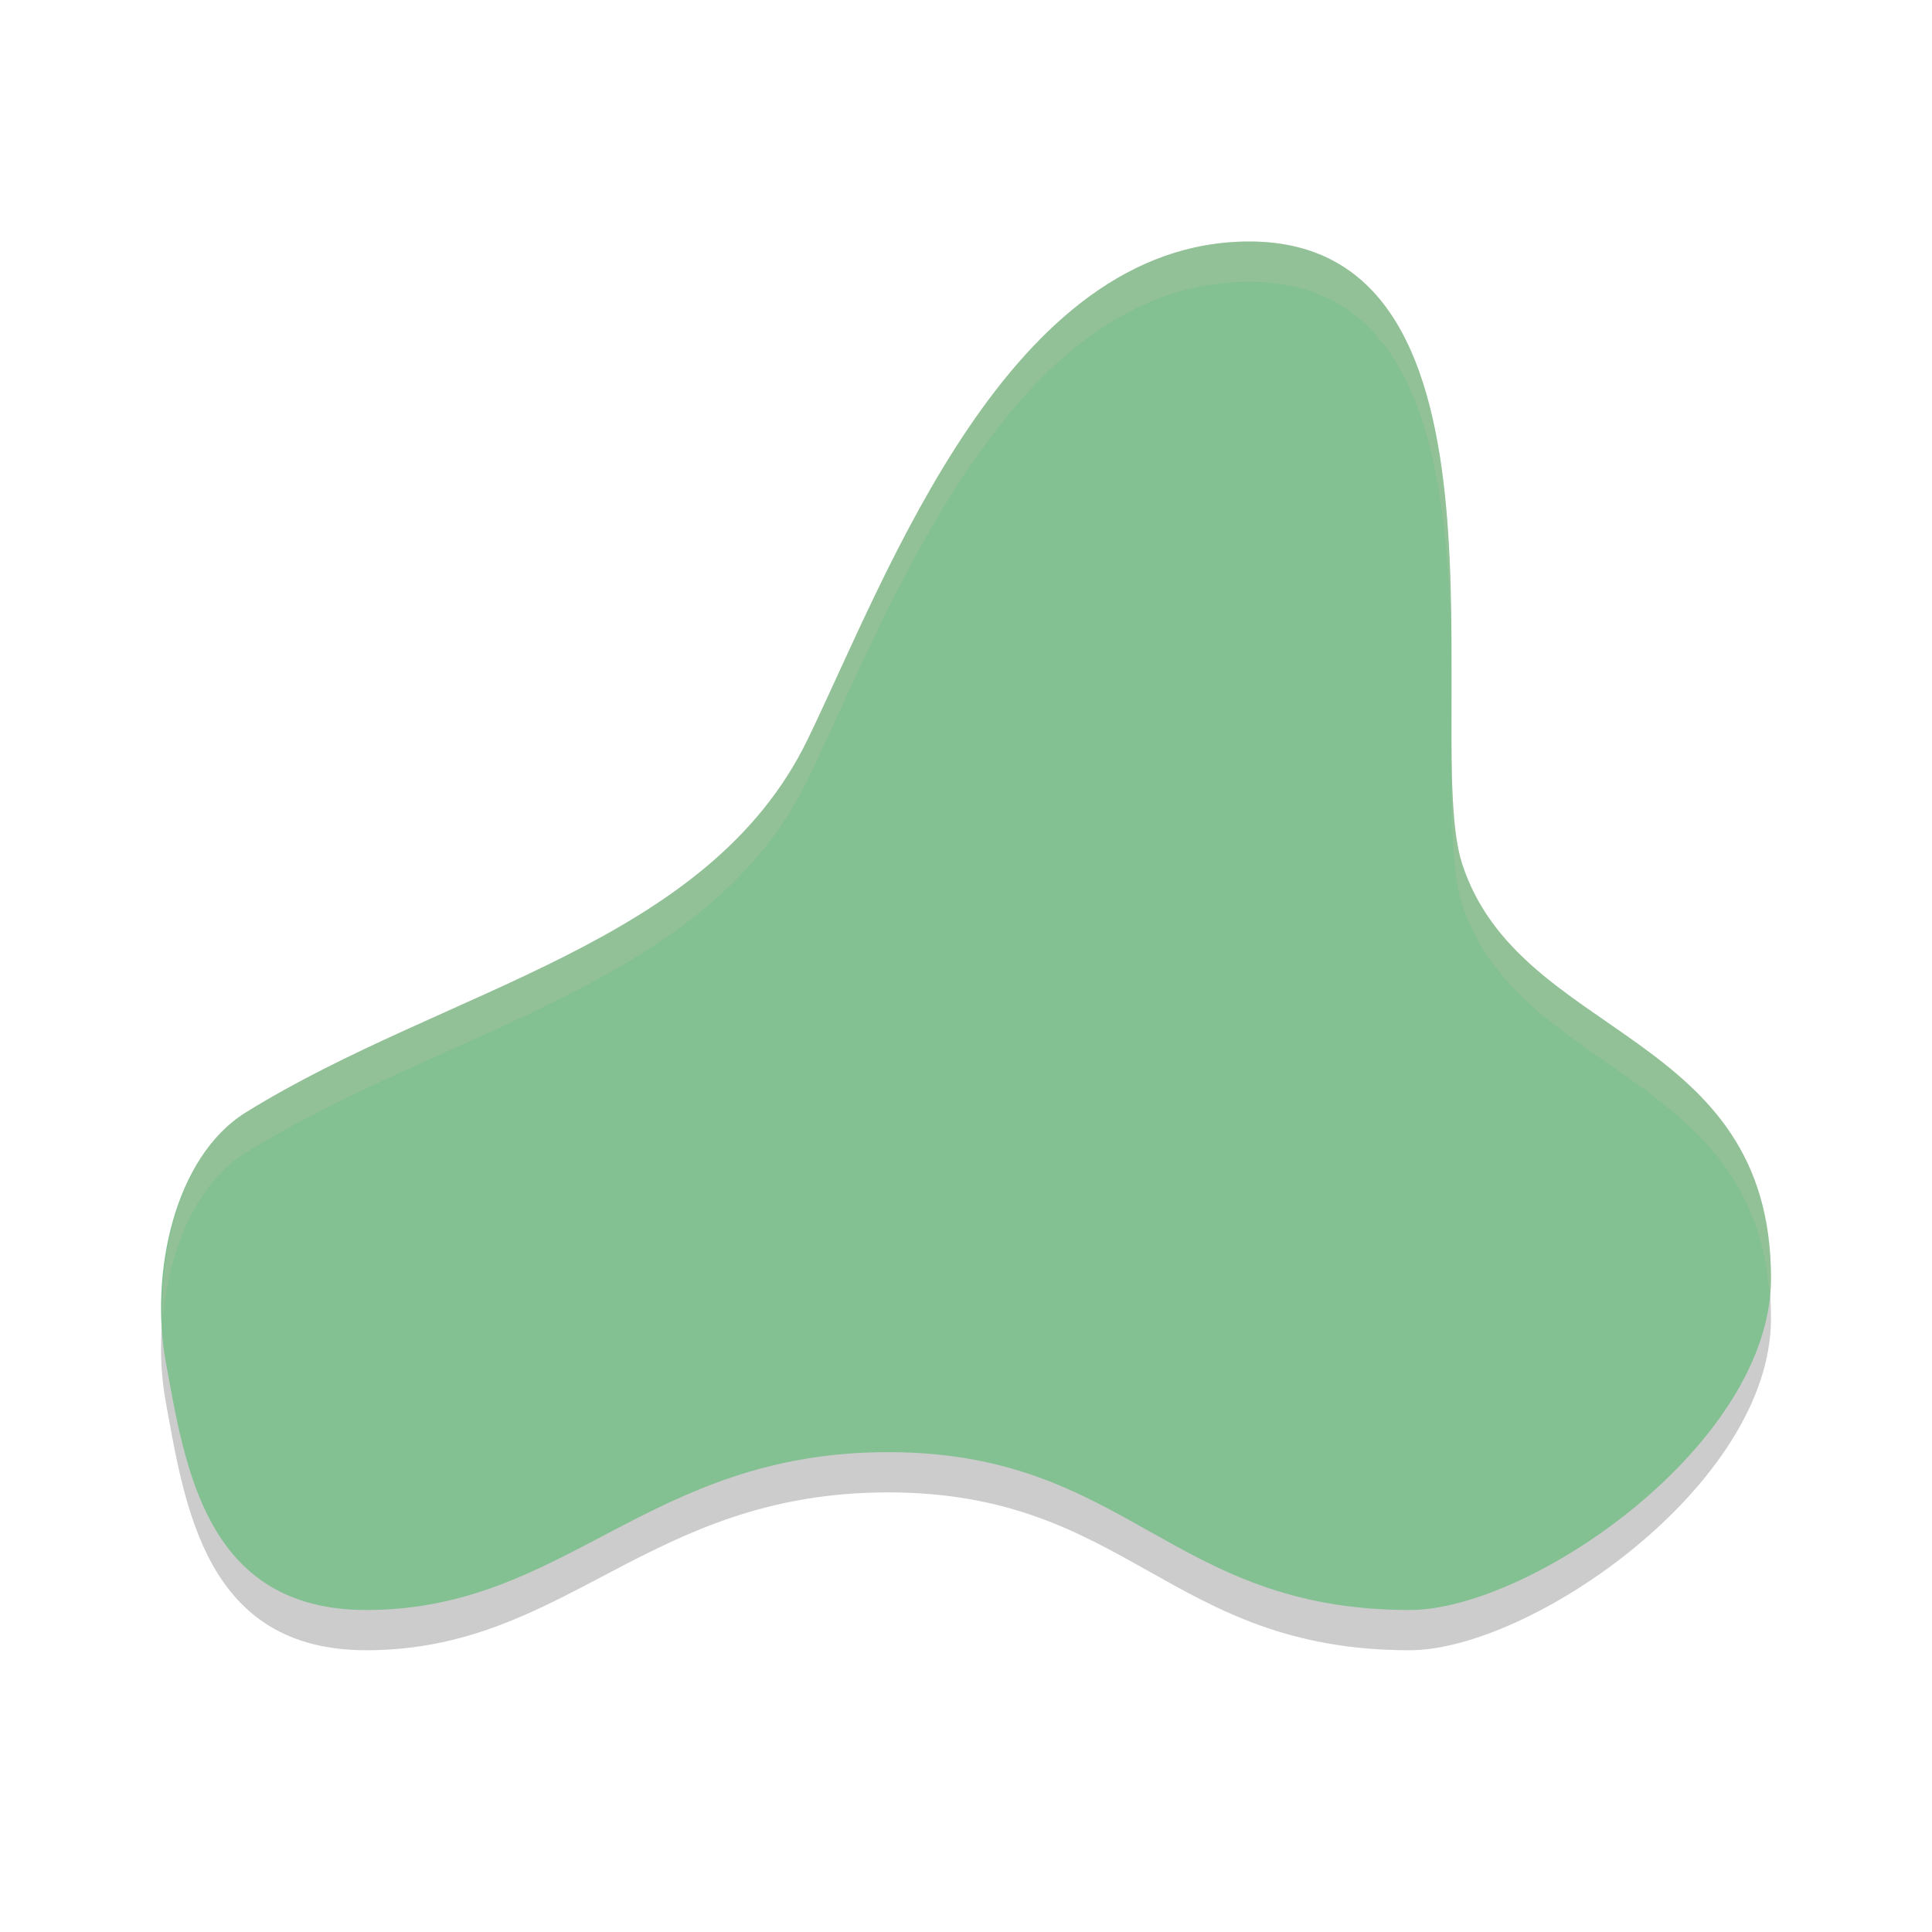 <svg xmlns="http://www.w3.org/2000/svg" width="24" height="24" version="1.1">
 <path style="opacity:0.2" d="M 2.058,17.409 C 2.298,18.727 2.556,20.5 4.55,20.5 c 2.493,0 3.49,-1.961 6.481,-1.961 2.991,0 3.49,1.961 6.481,1.961 C 19.009,20.5 22,18.447 22,16.379 22,13.288 18.869,13.419 18.162,11.227 17.664,9.682 19.01,3.5 15.52,3.5 c -2.991,0 -4.488,4.121 -5.485,6.182 -1.237,2.556 -4.487,3.091 -6.98,4.636 -0.901,0.559 -1.192,2.024 -0.997,3.091 z"/>
 <path style="fill:#83c092" d="M 2.058,16.909 C 2.298,18.227 2.556,20 4.55,20 7.043,20 8.04,18.039 11.032,18.039 14.023,18.039 14.522,20 17.513,20 19.009,20 22,17.947 22,15.879 22,12.788 18.869,12.919 18.162,10.727 17.664,9.182 19.01,3 15.52,3 12.528,3 11.032,7.121 10.035,9.182 c -1.237,2.556 -4.487,3.091 -6.98,4.636 -0.901,0.559 -1.192,2.024 -0.997,3.091 z"/>
 <path style="fill:#d3c6aa;opacity:0.2" d="M 15.52 3 C 12.528 3 11.032 7.121 10.035 9.182 C 8.798 11.738 5.547 12.273 3.055 13.818 C 2.297 14.288 1.992 15.389 2.023 16.365 C 2.101 15.537 2.427 14.708 3.055 14.318 C 5.547 12.773 8.798 12.238 10.035 9.682 C 11.032 7.621 12.528 3.5 15.52 3.5 C 17.701 3.5 17.993 5.915 18.027 8.104 C 18.024 5.798 17.873 3 15.52 3 z M 18.029 8.867 C 18.027 9.871 18.013 10.764 18.162 11.227 C 18.846 13.346 21.789 13.303 21.982 16.094 C 21.989 16.022 22 15.951 22 15.879 C 22 12.788 18.869 12.918 18.162 10.727 C 18.037 10.34 18.028 9.664 18.029 8.867 z"/>
</svg>
